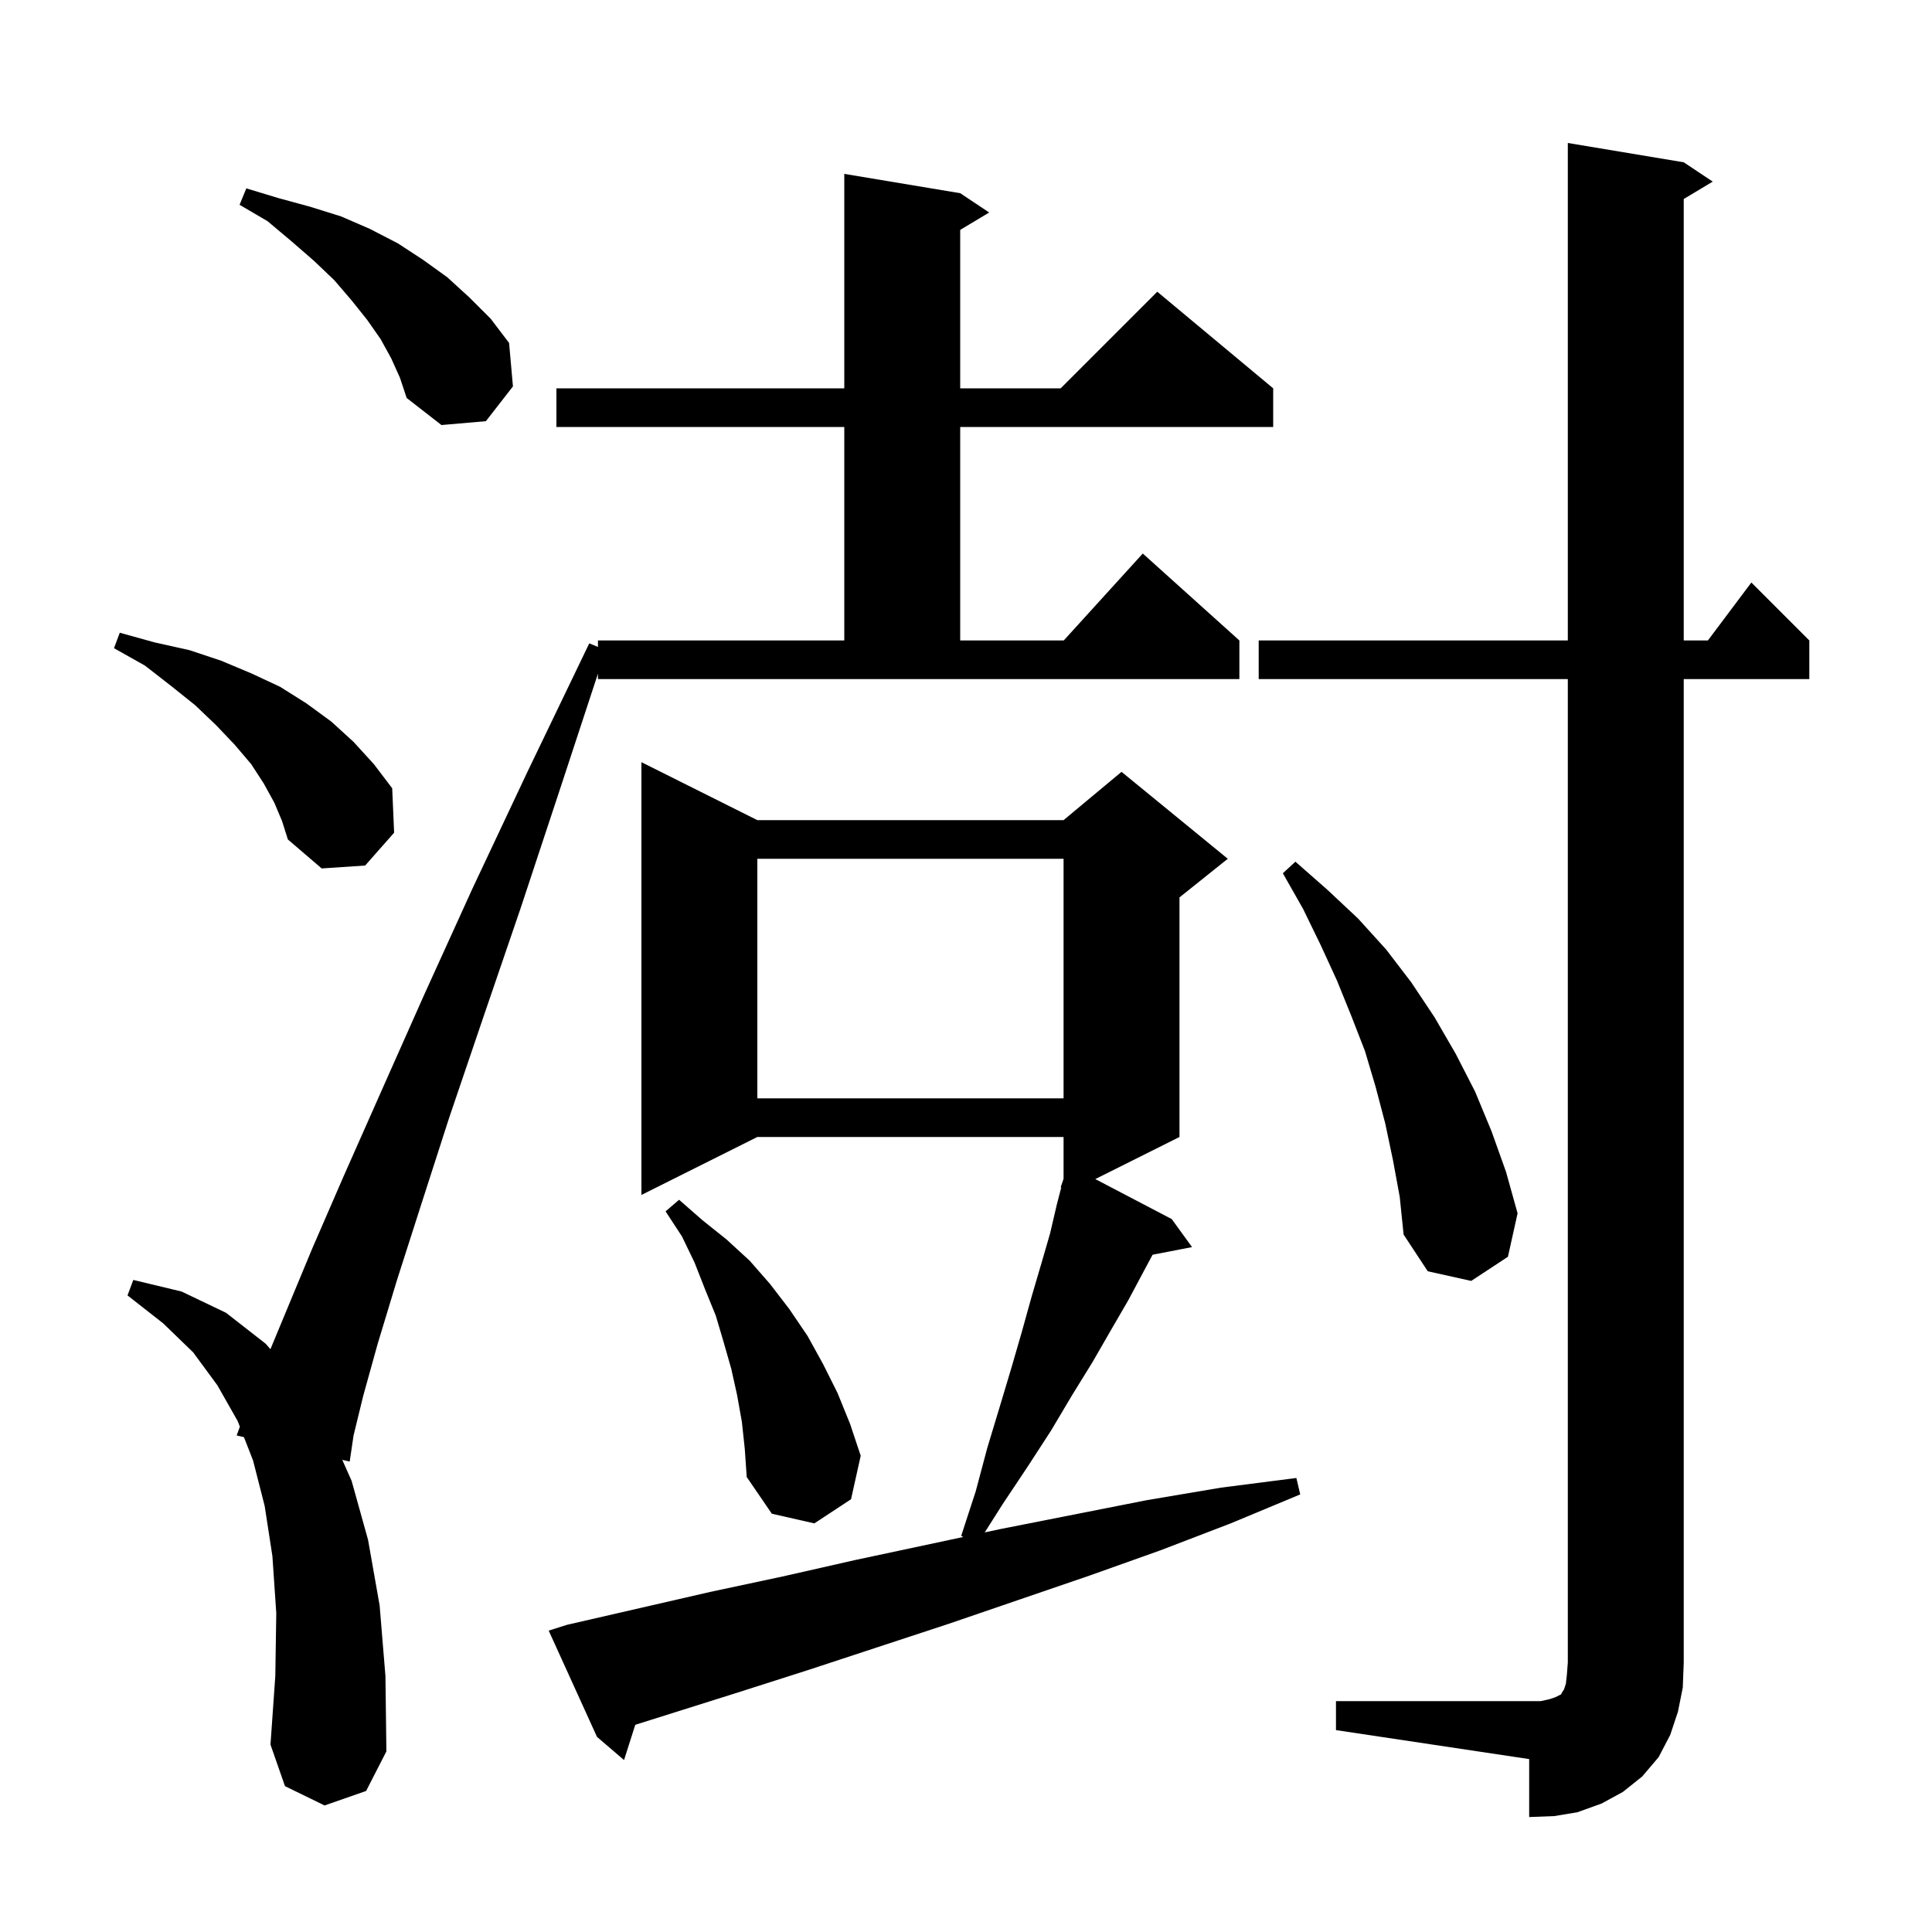 <svg xmlns="http://www.w3.org/2000/svg" xmlns:xlink="http://www.w3.org/1999/xlink" version="1.1" baseProfile="full" viewBox="0 0 200 200" width="200" height="200">
<g fill="black">
<path d="M 138.3 176.1 L 159.5 176.1 L 160.4 175.9 L 161.0 175.7 L 161.6 175.4 L 161.7 175.2 L 161.9 174.9 L 162.1 174.3 L 162.2 173.4 L 162.3 172.1 L 162.3 70.3 L 130.3 70.3 L 130.3 66.3 L 162.3 66.3 L 162.3 14.8 L 174.3 16.8 L 177.3 18.8 L 174.3 20.6 L 174.3 66.3 L 176.8 66.3 L 181.3 60.3 L 187.3 66.3 L 187.3 70.3 L 174.3 70.3 L 174.3 172.1 L 174.2 174.7 L 173.7 177.2 L 172.9 179.6 L 171.7 181.9 L 170.0 183.9 L 168.0 185.5 L 165.8 186.7 L 163.3 187.6 L 160.9 188.0 L 158.3 188.1 L 158.3 182.1 L 138.3 179.1 Z M 58.7 168.2 L 73.5 164.8 L 81.0 163.2 L 88.5 161.5 L 99.724 159.106 L 99.5 159.0 L 101.0 154.4 L 102.2 149.9 L 103.5 145.6 L 104.7 141.6 L 105.8 137.8 L 106.8 134.2 L 107.8 130.8 L 108.7 127.7 L 109.4 124.7 L 109.862 122.918 L 109.8 122.9 L 110.062 122.147 L 110.1 122.0 L 110.1 117.7 L 78.4 117.7 L 66.4 123.7 L 66.4 78.9 L 78.4 84.9 L 110.1 84.9 L 116.1 79.9 L 127.1 88.9 L 122.1 92.9 L 122.1 117.7 L 113.385 122.058 L 121.3 126.2 L 123.4 129.1 L 119.317 129.888 L 118.4 131.6 L 116.8 134.6 L 115.0 137.7 L 113.1 141.0 L 111.0 144.4 L 108.8 148.1 L 106.4 151.8 L 103.8 155.7 L 101.94 158.633 L 103.5 158.3 L 118.7 155.3 L 126.4 154.0 L 134.2 153.0 L 134.6 154.7 L 127.4 157.7 L 120.1 160.5 L 112.8 163.1 L 98.2 168.1 L 83.6 172.9 L 76.4 175.2 L 65.763 178.551 L 64.6 182.2 L 61.8 179.8 L 56.8 168.8 Z M 61.9 69.735 L 58.1 81.3 L 53.9 94.0 L 50.0 105.4 L 46.5 115.7 L 43.6 124.7 L 41.1 132.5 L 39.1 139.1 L 37.6 144.5 L 36.6 148.6 L 36.2 151.3 L 35.432 151.123 L 36.4 153.3 L 38.1 159.4 L 39.3 166.2 L 39.9 173.5 L 40.0 181.3 L 37.9 185.4 L 33.6 186.9 L 29.5 184.9 L 28.0 180.6 L 28.5 173.5 L 28.6 167.0 L 28.2 161.1 L 27.4 155.9 L 26.2 151.2 L 25.253 148.774 L 24.5 148.6 L 24.831 147.691 L 24.6 147.1 L 22.5 143.4 L 20.0 140.0 L 16.9 137.0 L 13.2 134.1 L 13.8 132.5 L 18.8 133.7 L 23.4 135.9 L 27.5 139.1 L 27.995 139.666 L 29.6 135.8 L 32.3 129.3 L 35.6 121.7 L 39.5 112.9 L 43.9 103.0 L 48.9 92.0 L 54.6 79.9 L 61.0 66.6 L 61.9 66.971 L 61.9 66.3 L 87.4 66.3 L 87.4 44.2 L 57.6 44.2 L 57.6 40.2 L 87.4 40.2 L 87.4 18.0 L 99.4 20.0 L 102.4 22.0 L 99.4 23.8 L 99.4 40.2 L 109.8 40.2 L 119.8 30.2 L 131.8 40.2 L 131.8 44.2 L 99.4 44.2 L 99.4 66.3 L 110.118 66.3 L 118.3 57.3 L 128.3 66.3 L 128.3 70.3 L 61.9 70.3 Z M 76.8 147.2 L 76.3 144.4 L 75.7 141.7 L 74.9 138.9 L 74.1 136.2 L 73.0 133.5 L 71.9 130.7 L 70.6 128.0 L 68.9 125.4 L 70.3 124.2 L 72.7 126.3 L 75.2 128.3 L 77.6 130.5 L 79.7 132.9 L 81.7 135.5 L 83.6 138.3 L 85.2 141.2 L 86.7 144.2 L 88.0 147.4 L 89.1 150.7 L 88.1 155.2 L 84.3 157.7 L 79.9 156.7 L 77.3 152.9 L 77.1 150.0 Z M 144.2 120.1 L 143.4 116.3 L 142.4 112.5 L 141.3 108.8 L 139.9 105.2 L 138.4 101.5 L 136.7 97.8 L 134.9 94.1 L 132.8 90.4 L 134.1 89.2 L 137.4 92.1 L 140.6 95.1 L 143.5 98.3 L 146.1 101.7 L 148.5 105.3 L 150.7 109.1 L 152.7 113.0 L 154.4 117.1 L 155.9 121.3 L 157.1 125.6 L 156.1 130.1 L 152.3 132.6 L 147.8 131.6 L 145.3 127.8 L 144.9 123.9 Z M 78.4 88.9 L 78.4 113.7 L 110.1 113.7 L 110.1 88.9 Z M 28.4 83.1 L 27.3 81.1 L 26.0 79.1 L 24.3 77.1 L 22.4 75.1 L 20.2 73.0 L 17.7 71.0 L 15.0 68.9 L 11.8 67.1 L 12.4 65.5 L 16.0 66.5 L 19.6 67.3 L 22.9 68.4 L 26.0 69.7 L 29.0 71.1 L 31.7 72.8 L 34.3 74.7 L 36.6 76.8 L 38.7 79.1 L 40.6 81.6 L 40.8 86.2 L 37.8 89.6 L 33.3 89.9 L 29.8 86.9 L 29.2 85.0 Z M 40.5 37.1 L 39.4 35.1 L 38.0 33.1 L 36.4 31.1 L 34.6 29.0 L 32.5 27.0 L 30.2 25.0 L 27.7 22.9 L 24.8 21.2 L 25.5 19.5 L 28.8 20.5 L 32.1 21.4 L 35.3 22.4 L 38.3 23.7 L 41.2 25.2 L 43.8 26.9 L 46.3 28.7 L 48.6 30.8 L 50.8 33.0 L 52.7 35.5 L 53.1 40.0 L 50.3 43.6 L 45.7 44.0 L 42.1 41.2 L 41.4 39.1 Z " />
</g>
</svg>

